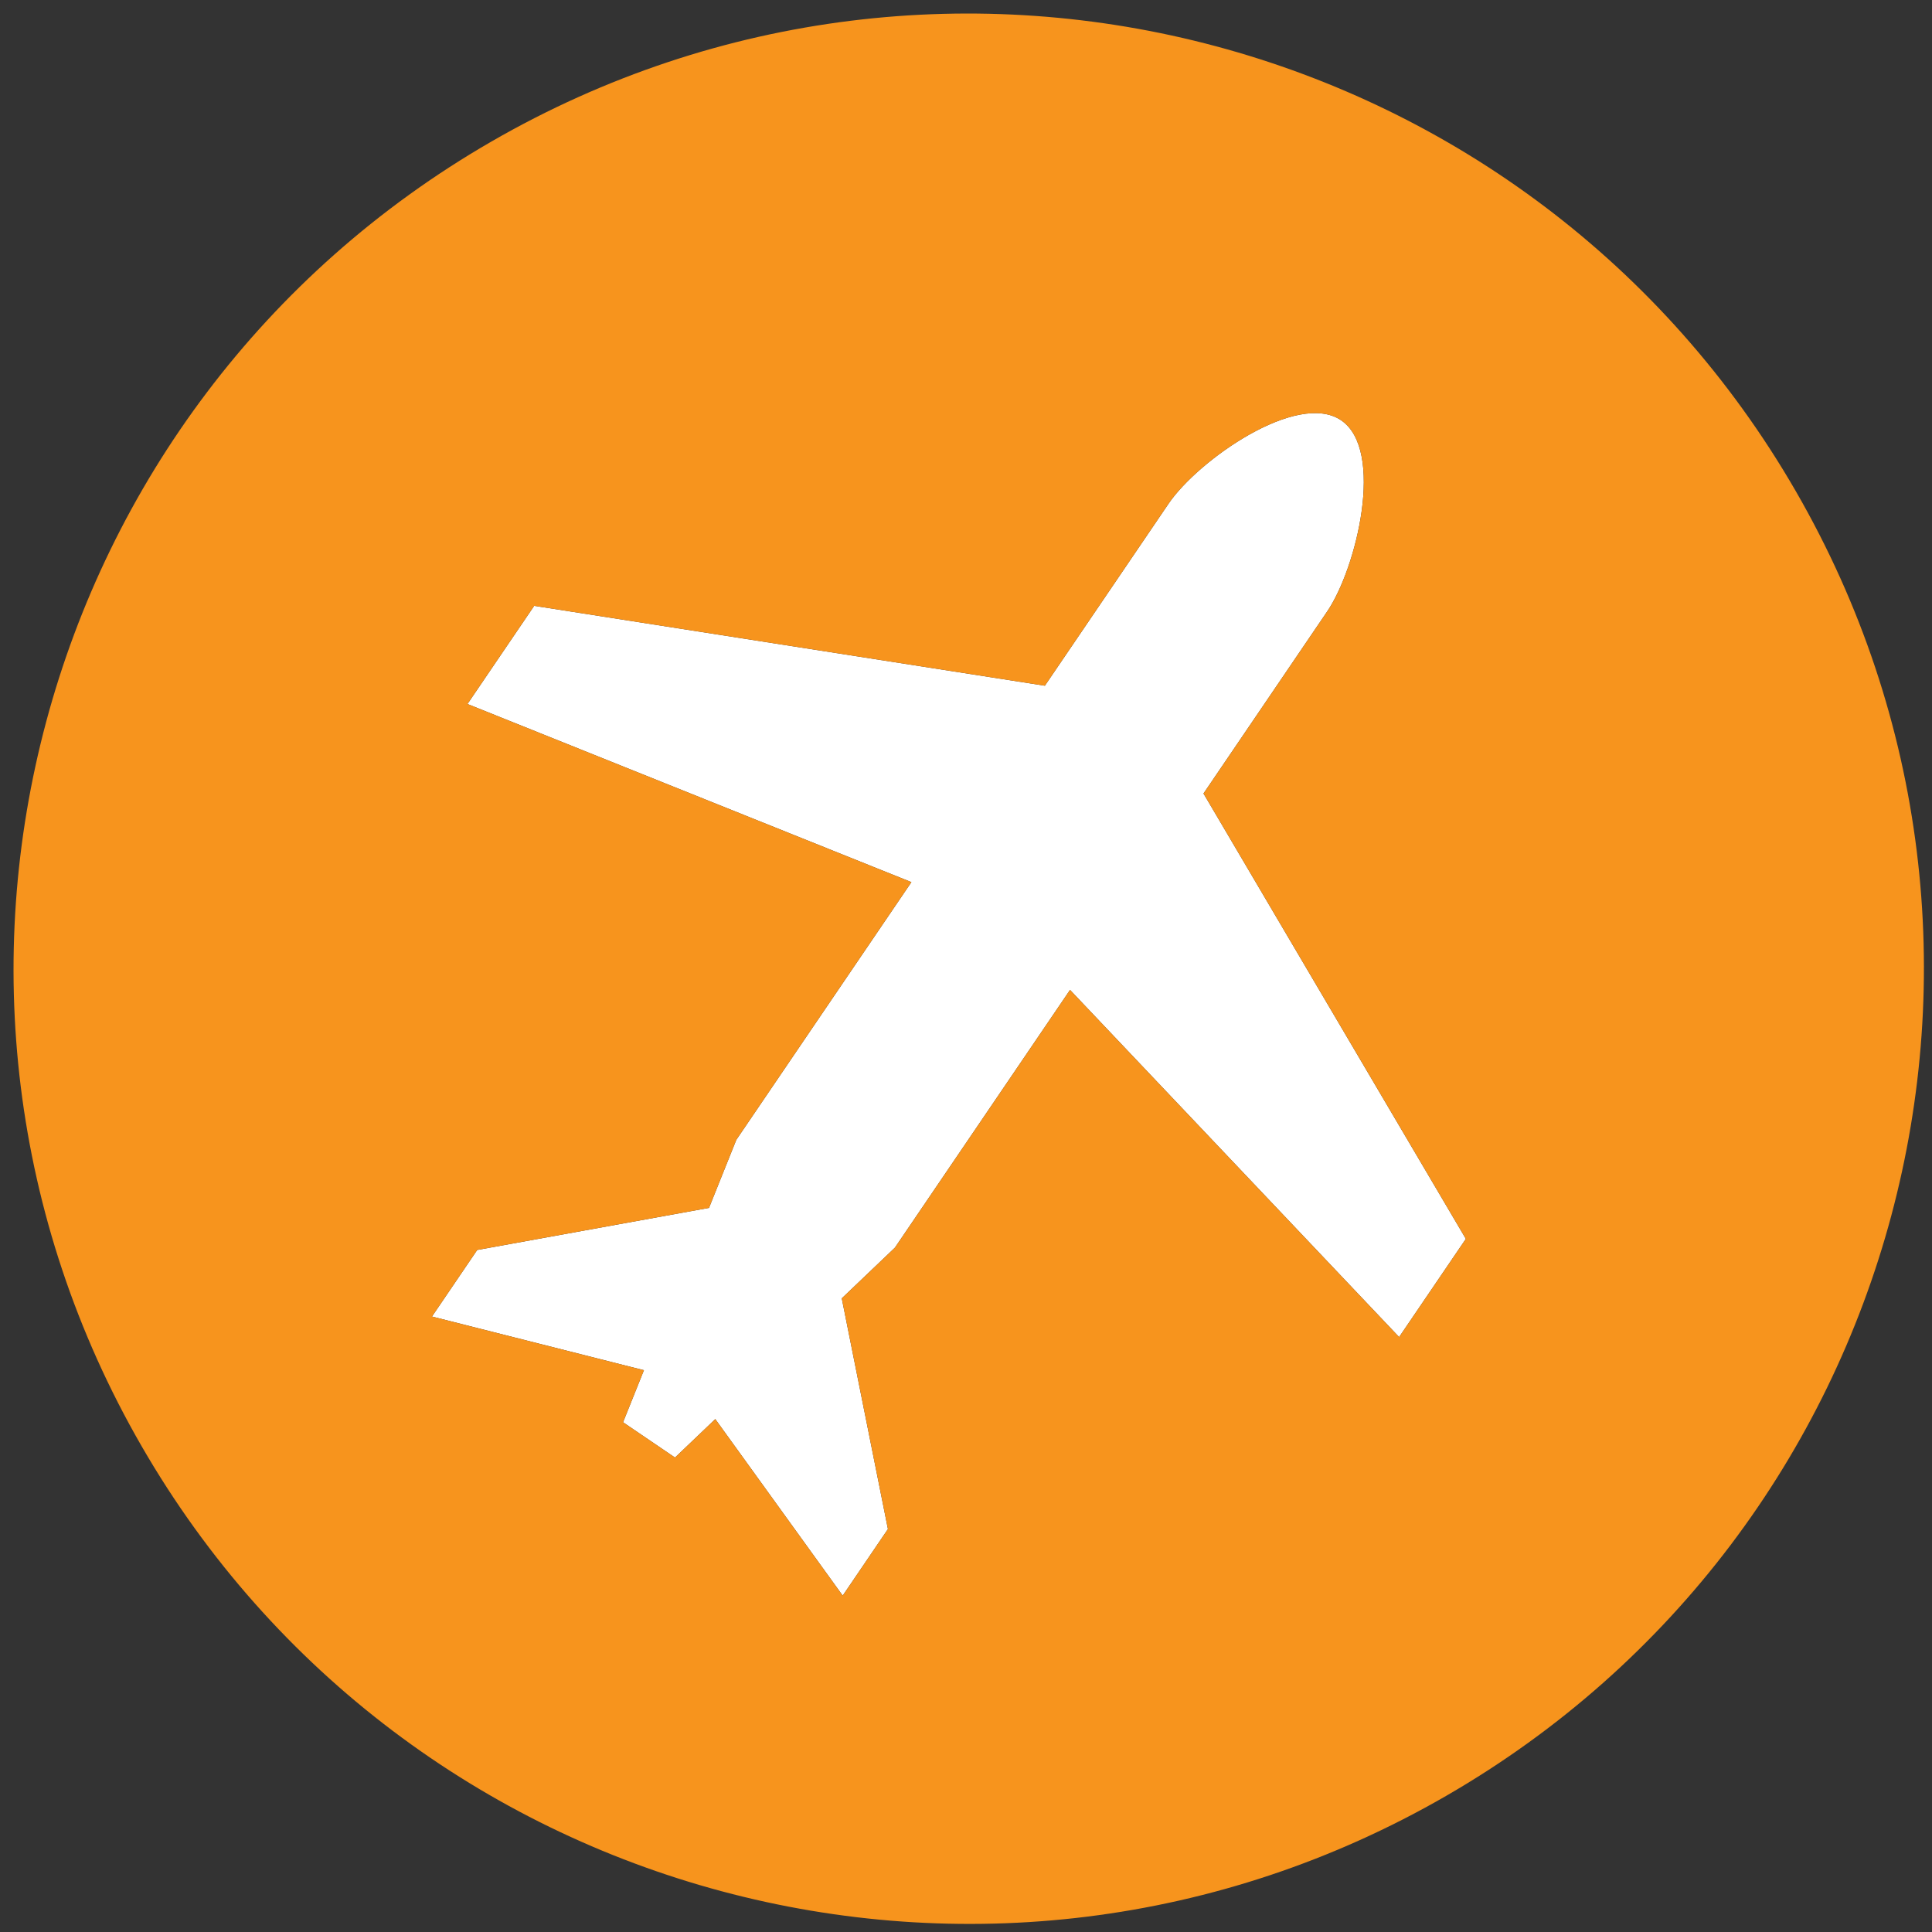 <svg width="125" height="125" viewBox="0 0 125 125" fill="none" xmlns="http://www.w3.org/2000/svg">
<rect x="0" y="0" width="125" height="125" fill="#333333" stroke="none"/>
<path d="M85.864 39.569L77.866 51.34L94.84 80.155L90.523 86.507L69.231 64.047L57.901 80.722L54.462 84.004L57.449 98.931L54.523 103.237L46.279 91.815L43.672 94.303L40.312 92.02L41.662 88.653L27.948 85.18L30.875 80.873L45.873 78.15L47.638 73.748L58.968 57.074L30.245 45.549L34.562 39.197L67.603 44.366L75.601 32.595C77.527 29.761 83.939 25.268 86.772 27.194C89.606 29.119 87.789 36.735 85.864 39.569Z" fill="white"/>
<path fill-rule="evenodd" clip-rule="evenodd" d="M31.782 9.165C2.228 26.228 -7.898 64.018 9.165 93.572C26.228 123.126 64.019 133.252 93.572 116.189C123.126 99.126 133.252 61.336 116.189 31.782C99.127 2.228 61.336 -7.898 31.782 9.165ZM77.866 51.34L85.864 39.569C87.789 36.735 89.606 29.119 86.772 27.194C83.939 25.268 77.527 29.761 75.601 32.595L67.603 44.366L34.562 39.197L30.245 45.549L58.968 57.074L47.638 73.748L45.873 78.15L30.875 80.873L27.948 85.18L41.662 88.653L40.312 92.02L43.672 94.303L46.279 91.815L54.523 103.237L57.449 98.931L54.462 84.004L57.901 80.722L69.231 64.047L90.523 86.507L94.84 80.155L77.866 51.34Z" fill="#F7941D"/>
</svg>

